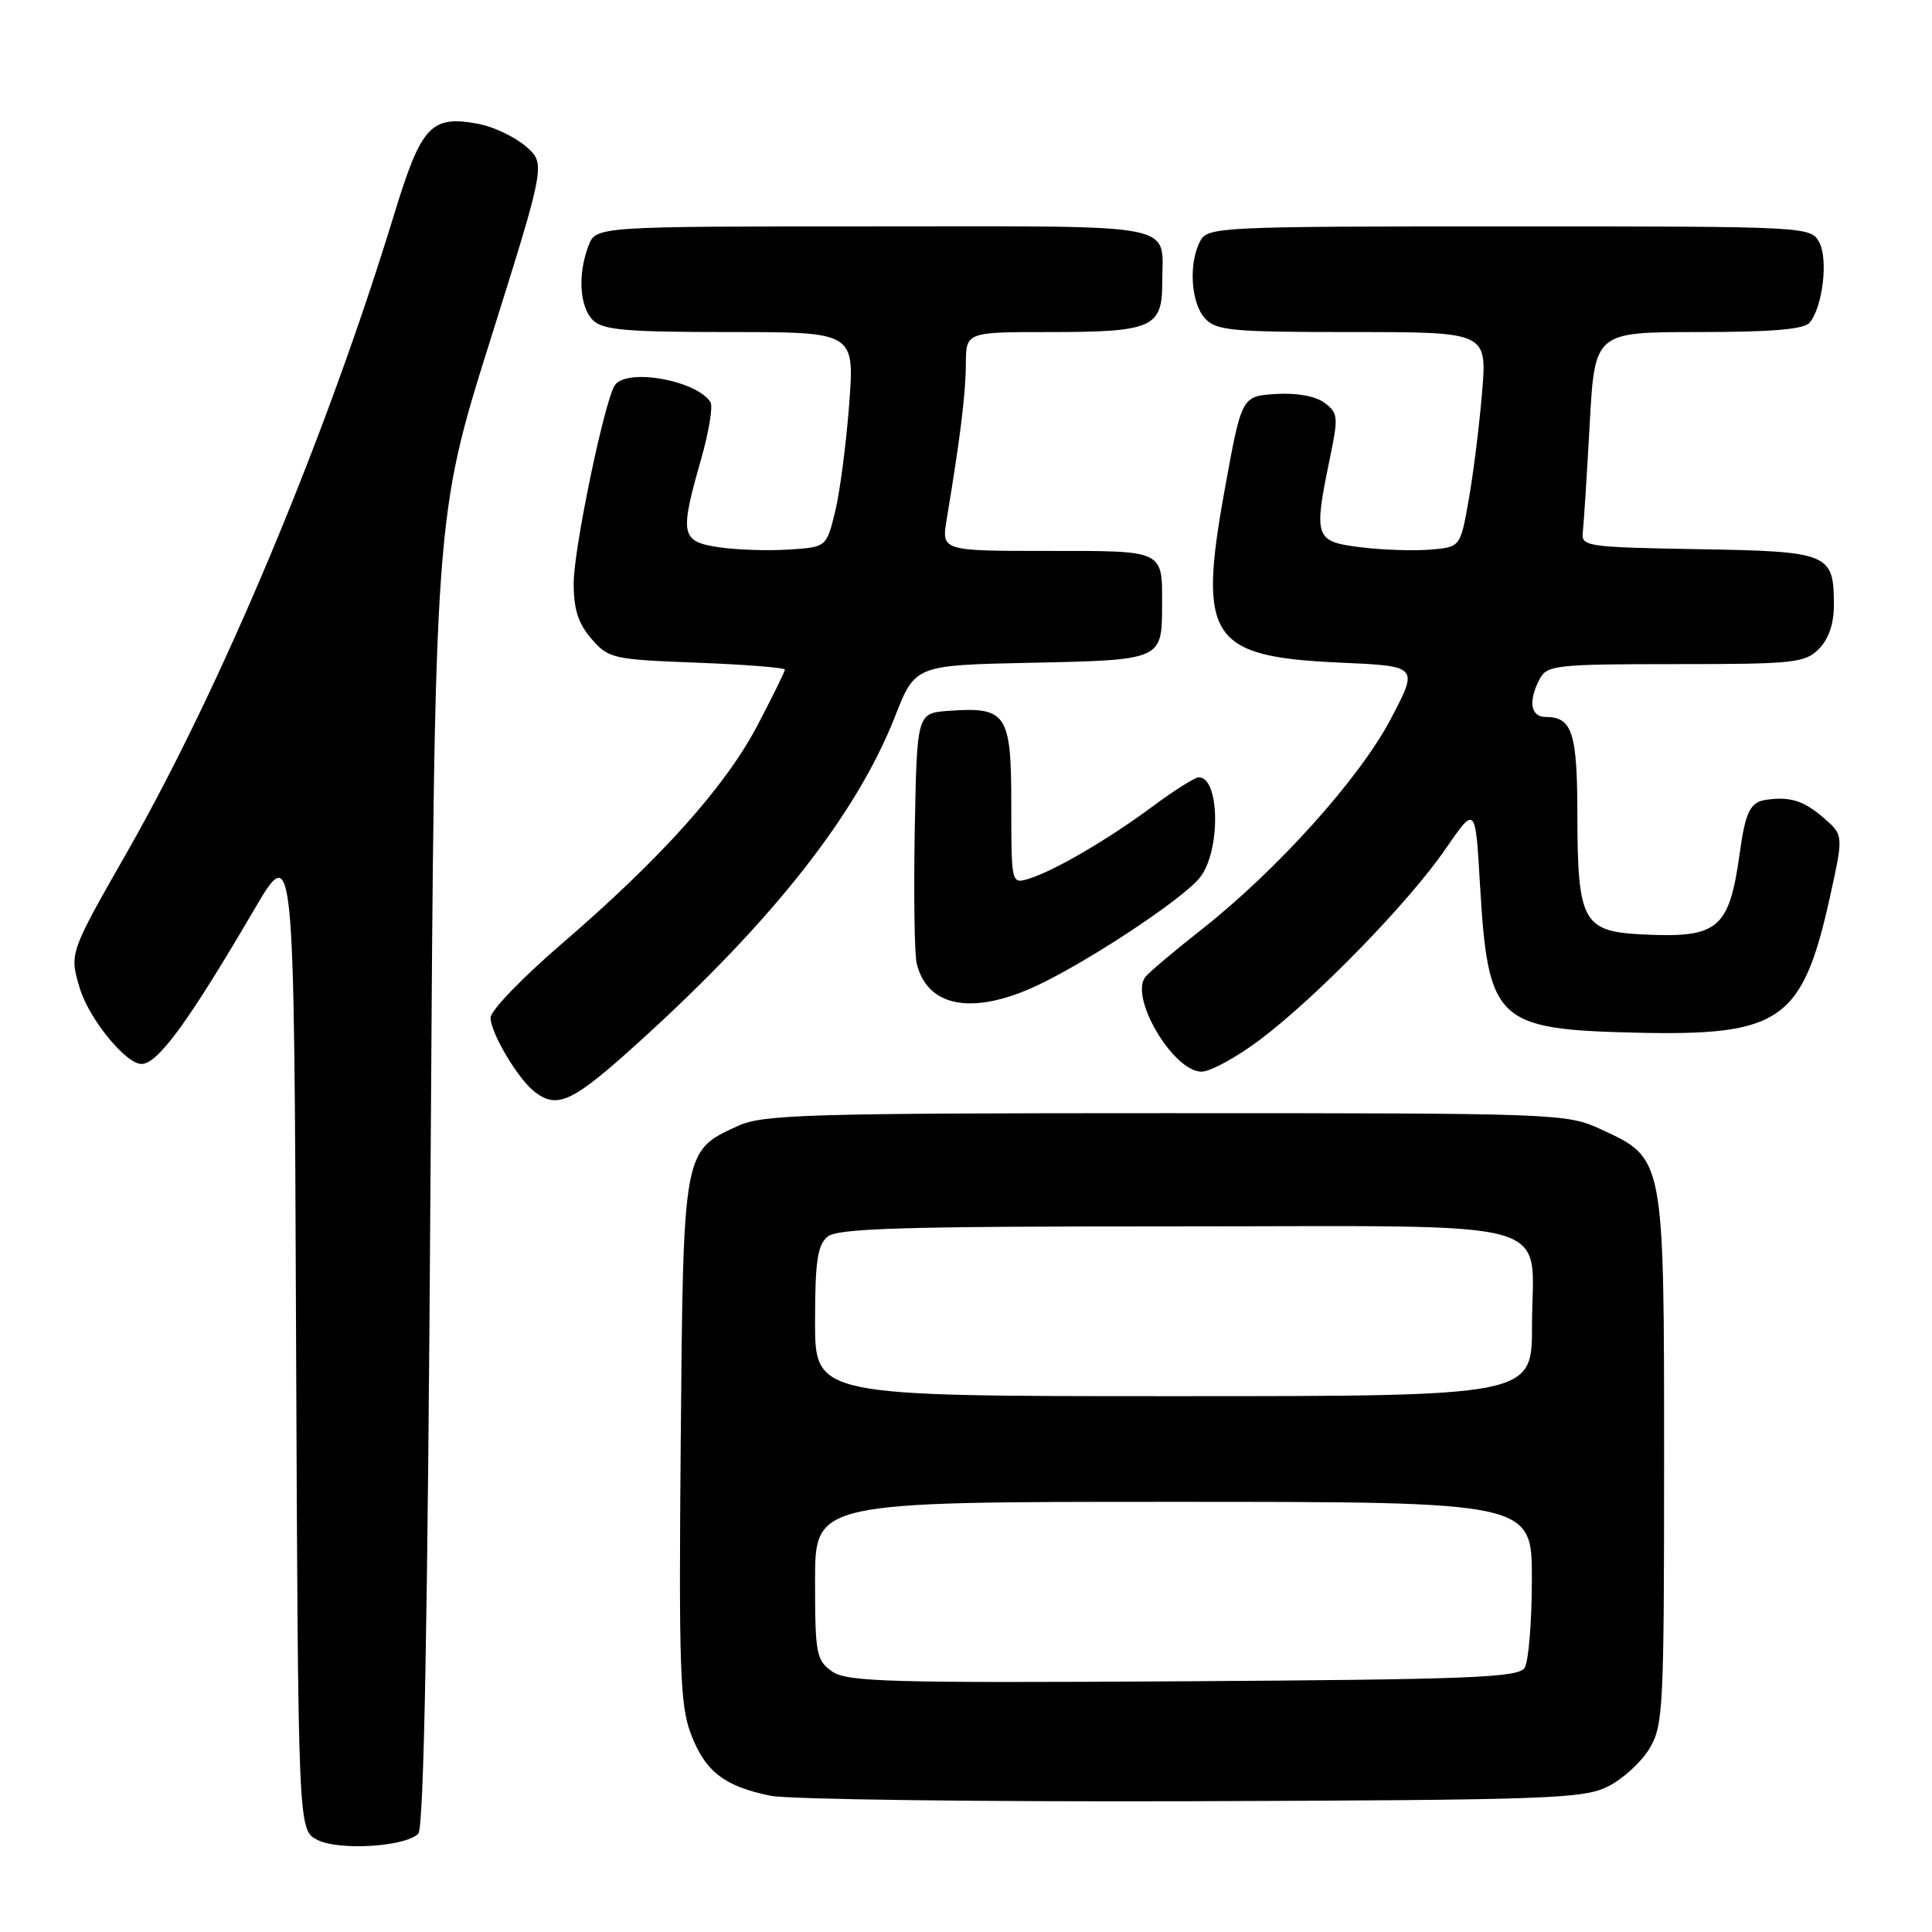 <?xml version="1.0" encoding="UTF-8" standalone="no"?>
<!DOCTYPE svg PUBLIC "-//W3C//DTD SVG 1.1//EN" "http://www.w3.org/Graphics/SVG/1.1/DTD/svg11.dtd" >
<svg xmlns="http://www.w3.org/2000/svg" xmlns:xlink="http://www.w3.org/1999/xlink" version="1.1" viewBox="0 0 256 256">
 <g >
 <path fill="currentColor"
d=" M 55.42 242.98 C 56.17 242.23 56.67 215.09 57.05 155.20 C 57.60 68.50 57.60 68.50 64.96 45.09 C 72.32 21.67 72.32 21.67 69.66 19.38 C 68.19 18.12 65.38 16.79 63.42 16.42 C 57.08 15.23 55.83 16.59 52.16 28.62 C 43.18 57.98 29.37 90.94 16.85 112.89 C 9.19 126.31 9.19 126.31 10.56 130.91 C 11.77 134.98 16.70 141.03 18.77 140.98 C 20.93 140.94 24.96 135.42 33.65 120.58 C 38.97 111.50 38.97 111.50 39.23 176.97 C 39.50 242.44 39.50 242.44 42.00 243.77 C 44.81 245.25 53.67 244.73 55.42 242.98 Z  M 213.04 236.73 C 214.99 235.76 217.47 233.51 218.54 231.73 C 220.39 228.69 220.50 226.47 220.50 193.50 C 220.50 153.27 220.55 153.53 212.18 149.66 C 207.57 147.53 206.72 147.50 154.50 147.50 C 107.17 147.50 101.11 147.68 97.83 149.17 C 90.49 152.50 90.54 152.26 90.20 190.93 C 89.94 221.07 90.11 226.00 91.55 229.77 C 93.45 234.75 95.98 236.70 102.12 237.95 C 104.53 238.43 129.68 238.76 158.00 238.67 C 205.02 238.51 209.81 238.35 213.04 236.73 Z  M 84.71 138.03 C 102.45 121.96 113.53 107.86 118.61 94.90 C 121.26 88.14 121.26 88.14 136.67 87.82 C 153.91 87.46 153.96 87.44 153.98 80.33 C 154.01 72.80 154.42 73.00 138.77 73.00 C 124.74 73.00 124.74 73.00 125.45 68.75 C 127.23 58.09 127.96 52.18 127.98 48.25 C 128.00 44.00 128.00 44.00 139.07 44.00 C 152.63 44.00 154.00 43.41 154.00 37.55 C 154.00 29.37 157.17 30.00 115.87 30.00 C 78.95 30.00 78.95 30.00 77.98 32.57 C 76.53 36.36 76.79 40.65 78.57 42.43 C 79.87 43.73 82.98 44.00 96.69 44.00 C 113.24 44.00 113.24 44.00 112.52 53.59 C 112.12 58.87 111.28 65.28 110.65 67.84 C 109.50 72.50 109.50 72.50 104.50 72.82 C 101.75 73.00 97.59 72.86 95.25 72.51 C 90.21 71.76 90.03 70.88 92.89 60.88 C 93.93 57.24 94.49 53.82 94.14 53.28 C 92.22 50.34 82.90 48.73 81.44 51.09 C 80.05 53.34 76.04 72.68 76.02 77.19 C 76.00 80.70 76.60 82.58 78.35 84.62 C 80.62 87.26 81.15 87.38 92.35 87.81 C 98.76 88.05 104.00 88.47 104.00 88.73 C 104.00 88.99 102.36 92.32 100.36 96.13 C 96.10 104.24 87.58 113.75 74.43 125.06 C 69.24 129.52 65.00 133.92 65.00 134.84 C 65.01 136.88 68.66 143.02 70.88 144.70 C 73.89 146.99 75.90 146.03 84.71 138.03 Z  M 166.91 137.80 C 174.42 132.16 186.68 119.57 191.54 112.49 C 195.50 106.74 195.50 106.74 196.10 117.12 C 197.17 135.35 198.24 136.38 216.54 136.83 C 236.06 137.30 238.85 135.34 242.54 118.57 C 244.28 110.64 244.28 110.64 241.58 108.32 C 238.98 106.08 237.17 105.52 234.00 105.98 C 231.93 106.28 231.28 107.59 230.54 112.92 C 229.13 123.16 227.72 124.33 217.48 123.81 C 209.75 123.41 209.03 122.07 209.01 107.95 C 209.00 97.07 208.33 95.00 204.80 95.00 C 202.79 95.00 202.47 92.86 204.04 89.93 C 205.00 88.14 206.29 88.00 222.04 88.00 C 237.67 88.00 239.16 87.84 241.00 86.00 C 242.30 84.70 243.00 82.67 243.00 80.19 C 243.00 73.31 242.40 73.06 225.00 72.77 C 210.17 72.51 209.51 72.41 209.73 70.50 C 209.86 69.40 210.27 62.99 210.64 56.25 C 211.31 44.00 211.31 44.00 225.03 44.00 C 234.79 44.00 239.05 43.64 239.79 42.75 C 241.52 40.65 242.27 34.38 241.06 32.11 C 239.94 30.02 239.57 30.00 200.00 30.00 C 161.55 30.00 160.03 30.07 159.04 31.93 C 157.47 34.85 157.79 40.11 159.65 42.17 C 161.14 43.81 163.14 44.00 179.18 44.00 C 197.05 44.00 197.05 44.00 196.38 52.04 C 196.01 56.47 195.21 62.88 194.60 66.29 C 193.50 72.50 193.50 72.50 189.50 72.83 C 187.30 73.01 183.14 72.87 180.25 72.51 C 174.21 71.76 174.04 71.26 176.22 60.71 C 177.36 55.21 177.31 54.70 175.47 53.35 C 174.26 52.47 171.77 52.03 169.01 52.21 C 164.52 52.50 164.52 52.50 162.26 64.99 C 158.71 84.60 160.35 87.03 177.57 87.80 C 187.97 88.26 187.97 88.26 184.30 95.24 C 180.16 103.14 169.23 115.28 159.16 123.21 C 155.50 126.09 152.16 128.91 151.74 129.48 C 149.68 132.25 155.49 142.00 159.21 142.00 C 160.37 142.00 163.83 140.11 166.91 137.80 Z  M 136.42 131.04 C 142.90 128.25 156.64 119.27 159.01 116.26 C 161.76 112.77 161.64 103.00 158.85 103.00 C 158.34 103.00 155.57 104.74 152.71 106.87 C 146.78 111.27 139.57 115.47 136.25 116.46 C 134.02 117.13 134.00 117.06 134.00 106.60 C 134.00 94.55 133.39 93.64 125.71 94.19 C 121.50 94.50 121.50 94.50 121.21 110.00 C 121.06 118.53 121.17 126.48 121.47 127.68 C 122.83 133.23 128.39 134.48 136.42 131.04 Z  M 110.25 221.47 C 108.16 220.00 108.00 219.14 108.00 209.44 C 108.00 199.00 108.00 199.00 155.50 199.00 C 203.00 199.00 203.00 199.00 202.98 209.25 C 202.98 214.89 202.54 220.18 202.02 221.00 C 201.21 222.29 194.86 222.54 156.79 222.78 C 117.72 223.02 112.23 222.86 110.25 221.47 Z  M 108.00 175.12 C 108.00 167.15 108.32 164.98 109.65 163.87 C 111.00 162.75 119.55 162.50 155.73 162.50 C 207.89 162.50 203.00 161.14 203.00 175.69 C 203.00 185.00 203.00 185.00 155.50 185.00 C 108.00 185.00 108.00 185.00 108.00 175.12 Z "/>
</g>
</svg>